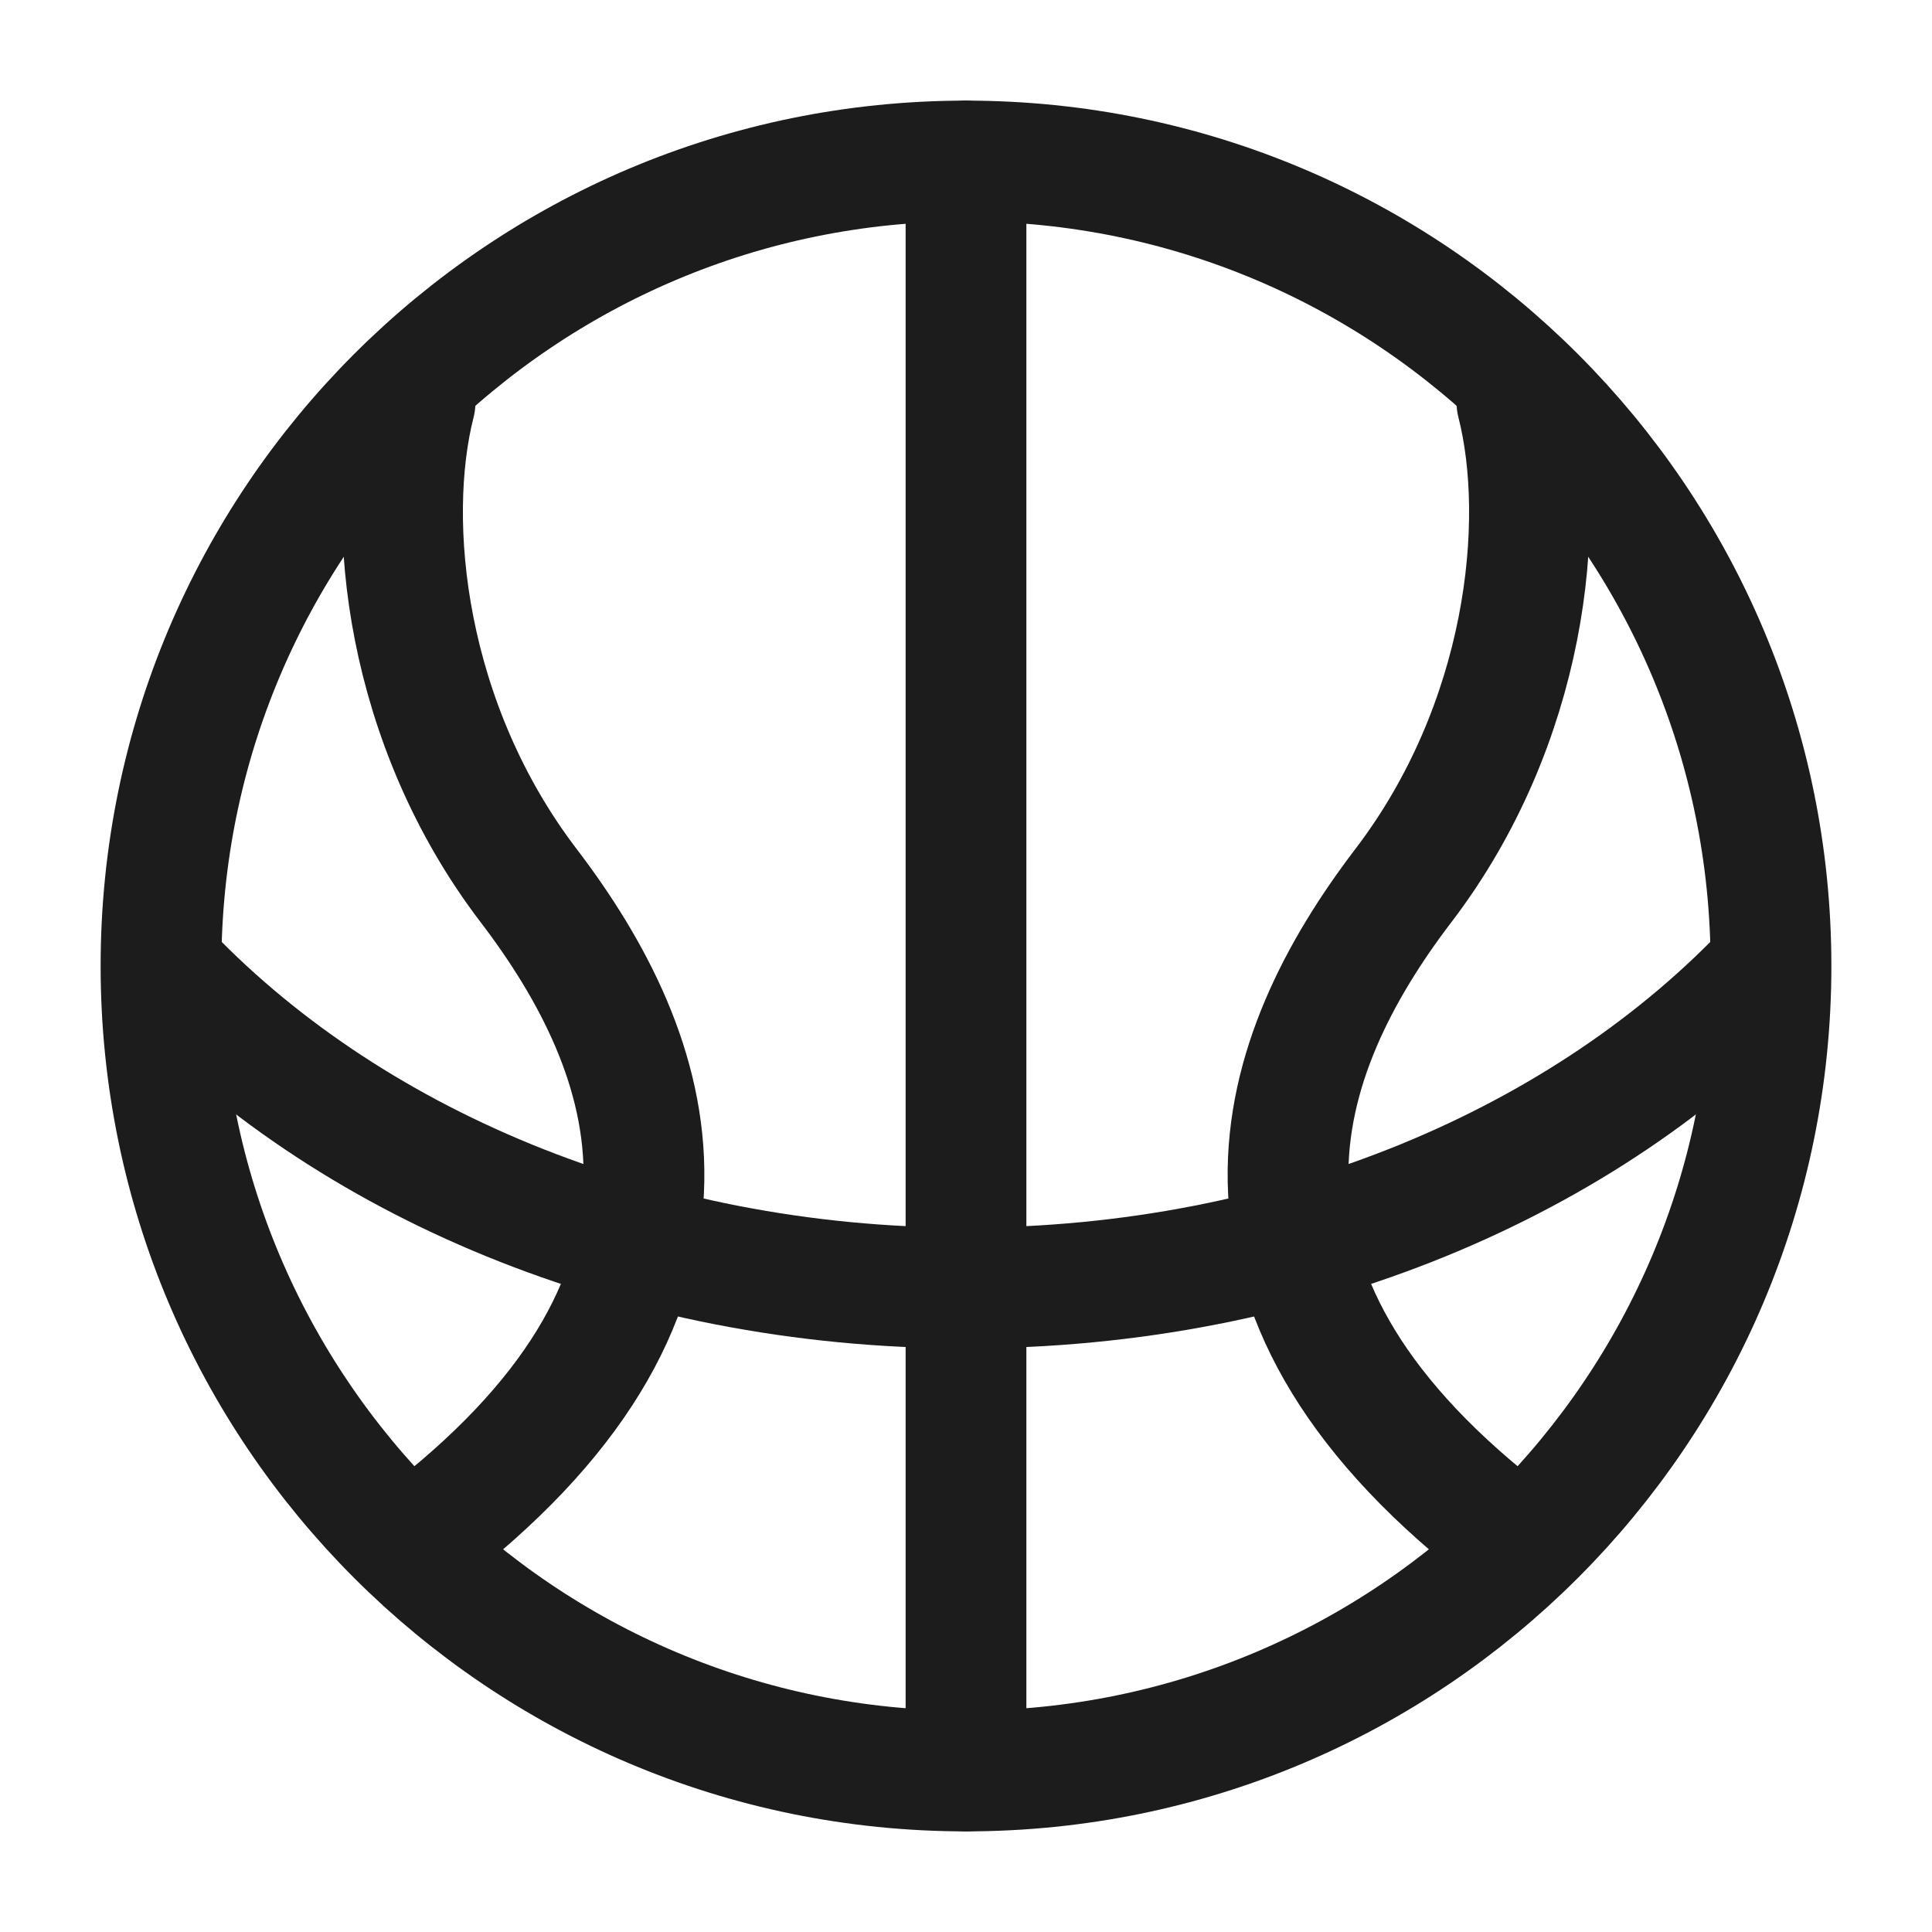 <svg width="24" height="24" viewBox="0 0 24 24" fill="none" xmlns="http://www.w3.org/2000/svg">
<g id="basketball-02">
<path id="Vector" d="M22 12C22 17.523 17.523 22 12 22C6.477 22 2 17.523 2 12C2 6.477 6.477 2 12 2C17.523 2 22 6.477 22 12Z" stroke="#1B1C1B" stroke-width="1.5"/>
<path id="Vector_2" d="M2 12C4.28 14.429 7.911 16 12 16C16.089 16 19.72 14.429 22 12" stroke="#1B1C1B" stroke-width="1.5"/>
<path id="Vector_3" d="M12 2V22" stroke="#1B1C1B" stroke-width="1.5" stroke-linecap="round" stroke-linejoin="round"/>
<path id="Vector_4" d="M5.156 5C4.774 6.5 5.04 9 6.566 11C8.171 13.103 9.182 16 5.369 19" stroke="#1B1C1B" stroke-width="1.5" stroke-linecap="round" stroke-linejoin="round"/>
<path id="Vector_5" d="M18.844 5C19.226 6.5 18.96 9 17.434 11C15.829 13.103 14.818 16 18.631 19" stroke="#1B1C1B" stroke-width="1.5" stroke-linecap="round" stroke-linejoin="round"/>
</g>
</svg>
